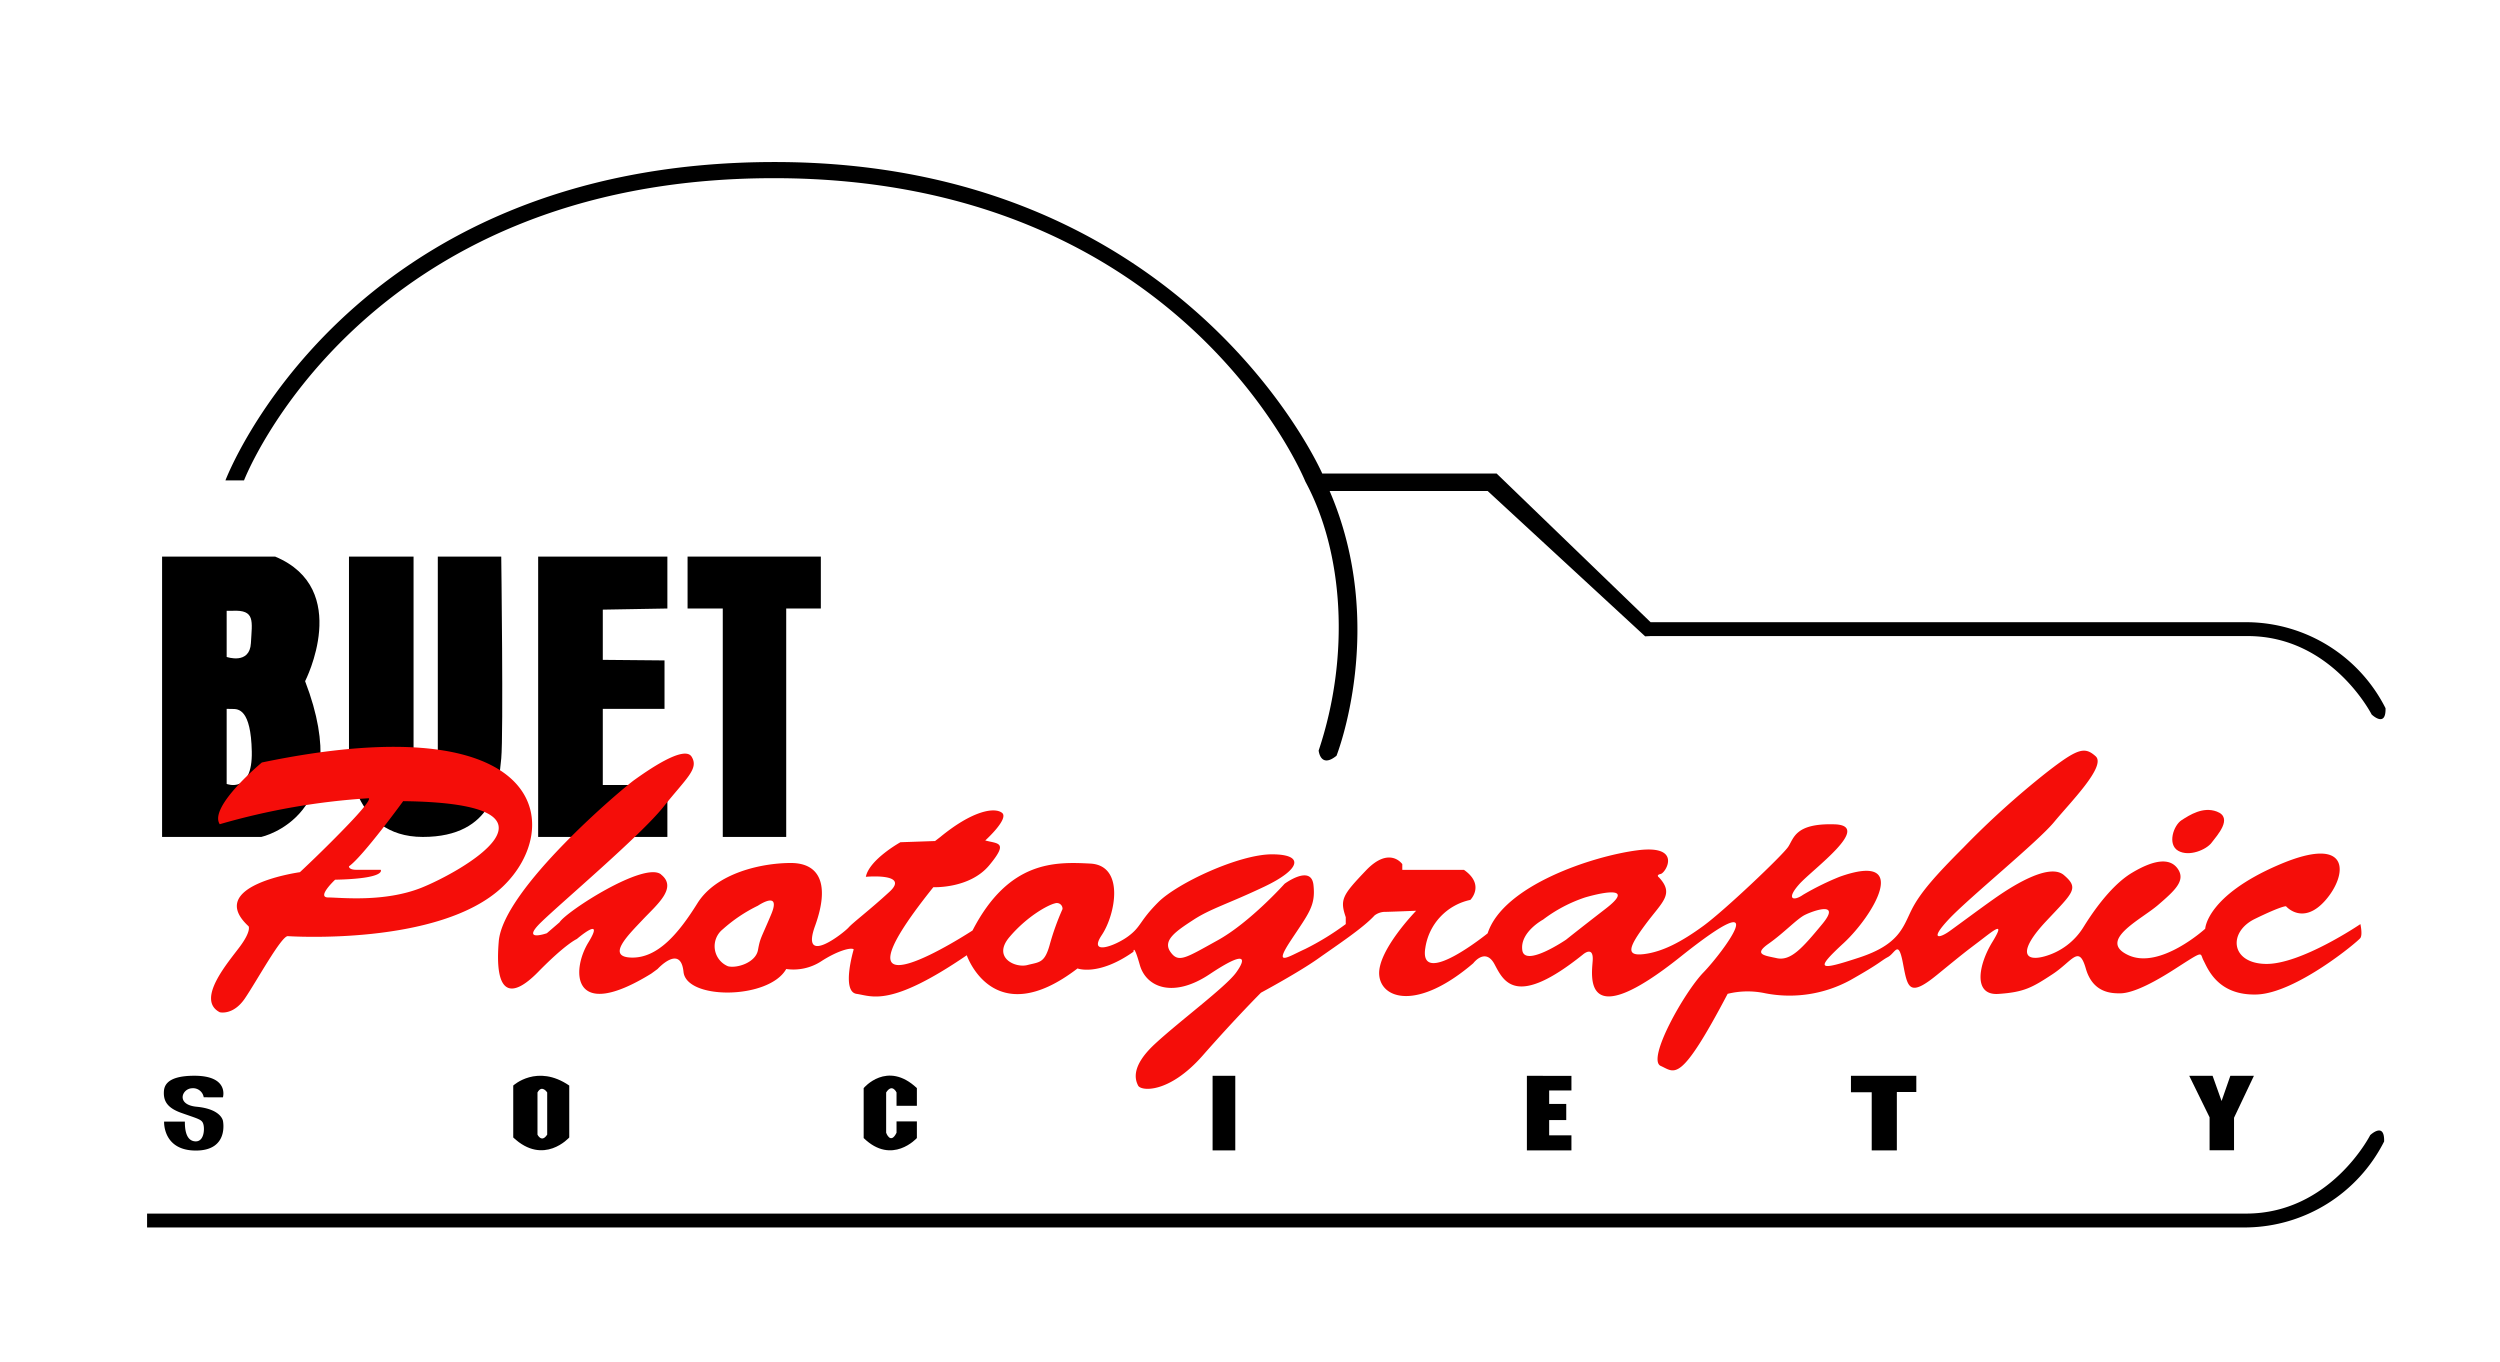 <svg id="svg2" xmlns="http://www.w3.org/2000/svg" xmlns:xlink="http://www.w3.org/1999/xlink" viewBox="0 0 481.55 262.41"><defs><style>.cls-1{fill:none;}.cls-2{clip-path:url(#clip-path);}.cls-3{fill:#f50d09;}</style><clipPath id="clip-path"><rect class="cls-1" width="481.55" height="262.41"/></clipPath></defs><g id="g10"><g id="g12"><g class="cls-2"><g id="g14"><g id="g20"><path id="path22" d="M43.66,136.54V151s5,2,4.84-6.22-2.61-8.22-3.73-8.22Zm0-18.89v8.89s4.45,1.56,4.67-2.67.89-6.44-3.56-6.22ZM53,107.21c14.89,6.22,5.77,24,5.77,24,10,26-8.44,30-8.44,30H31.22v-54Z"/></g><g id="g24"><path id="path26" d="M67.22,107.21V146.1s.44,15.11,14.22,15.11,14.67-10.45,15.11-15.11,0-38.89,0-38.89H84.33v38.66H79.66V107.21Z"/></g><g id="g28"><path id="path30" d="M103.66,107.21v54h24.89v-10H116.11V136.54H128v-9.33l-11.89-.11v-9.67l12.44-.22v-10Z"/></g><g id="g32"><path id="path34" d="M132.44,107.21v10h6.78v44h12.22v-44h6.67v-10Z"/></g><g id="g36"><path id="path38" class="cls-3" d="M77.66,154.32S69.89,165,67.22,166.87c0,0-.11.67,1.44.67h4.67s1.22,1.7-8.78,1.91c0,0-3.66,3.42-1.33,3.42s10.78,1,18-1.89,31.33-16.22-3.56-16.66m-30.49,38c-2.27,3.33-4.84,2.66-4.84,2.66-4.67-2.44,1.67-9.66,3.89-12.66s1.67-3.89,1.67-3.89C39.33,170.54,57.77,168,57.77,168s4.67-4.33,9.45-9.33S71,153.76,71,153.76a132.49,132.49,0,0,0-28.67,5c-2.22-3.33,8.11-11.89,8.11-11.89,55-11.44,58.45,12.56,46.31,24s-41.31,9.45-41.31,9.45c-1.24-.06-6,8.66-8.27,12"/></g><g id="g40"><path id="path42" class="cls-3" d="M427,156.32c3.24,1.21,0,4.66-1,6s-4.34,2.78-6.45,1.55-.89-4.89.67-5.89,4.11-2.66,6.78-1.66"/></g><g id="g44"><path id="path46" class="cls-3" d="M203.22,174c-1.44.34-5.44,2.56-8.78,6.5s1.11,6,3.45,5.39,3.33-.33,4.33-4a49.08,49.08,0,0,1,2.44-6.78,1.09,1.09,0,0,0-1.44-1.11m-64,5a4.18,4.18,0,0,0,1,7.12c1.67.44,5.33-.67,5.78-3.12s.55-2.11,2.55-6.88-2.55-1.67-2.55-1.67a29.33,29.33,0,0,0-6.78,4.55m154,4c.44,3.45,8.44-2,8.44-2s2.34-1.88,7.67-6,.22-3.36-4-2.14a28.06,28.06,0,0,0-8.11,4.28s-4.44,2.39-4,5.83M351,178c3.77-4.55-1.78-2.55-3.34-1.77s-4,3.44-7,5.55-.72,2.27,1.56,2.78c2.74.61,5-2,8.78-6.56m-223.67-9.55c3.22,2.55-.78,5.78-3.55,8.72s-7.12,7.17-2.12,7.28,9-4.56,12.67-10.45,12.45-7.77,18-7.77,7.56,4.11,4.67,12.11,5.55,1.33,6.44.33,3.89-3.22,7.89-6.89-4.55-2.89-4.55-2.89c.66-3.33,6.66-6.66,6.66-6.66l6.67-.23,1-.77c6.22-5.11,10.44-5.78,11.89-4.67s-3.22,5.33-3.22,5.33c2.44.67,4.55.23.77,4.78s-10.77,4.22-10.77,4.22c-22.34,27.89,7.55,8.34,7.55,8.34,7-13.56,16-13.23,22.67-12.89s4.89,9.78,2.22,13.78,2.56,2.11,5.11.22,2.11-2.89,5.78-6.56,15.55-9.22,21.89-9.22,5.55,2.89-1.45,6.22-10.33,4.22-13.66,6.39-6,3.95-4.45,6.17,2.89,1.22,9.11-2.22,12.89-10.89,12.89-10.89,5.11-3.78,5.56.22-.89,5.44-4.34,10.67-.66,3.22,2.78,1.66a51.93,51.93,0,0,0,7.78-4.78v-1.33c-1.16-3.4-.67-4.22,3.89-9s7-1.22,7-1.22v1.11H282c4.11,2.89,1.22,5.78,1.22,5.78a11.1,11.1,0,0,0-8.67,9.22c-1.33,8,12-2.78,12-2.78,3-9.22,20.23-14.89,28.89-16s5.45,4.34,4.45,4.56-.34.66-.34.66c3,3.23.67,4.67-2.55,9s-4,6.23-.34,5.78,7.34-2.44,11.45-5.44,15.22-13.56,16.33-15.22,1.33-4.56,8.89-4.34-4.22,8.67-6.78,11.56-1.11,3.33.78,2a52.8,52.8,0,0,1,7-3.45c14-5,6.44,7.56.78,12.78s-4.78,5.33,3,2.78,8.44-5.89,10.11-9.22,4.78-6.78,10-12a165.27,165.27,0,0,1,16-14.45c6-4.66,7.33-5,9.44-3.11s-4.89,8.89-8,12.67S379.33,172.87,375.44,177s-1.89,3.78.11,2.34,5.89-4.34,8.56-6.22,10.44-7.12,13.44-4.56,1.78,3.33-3.44,8.9-4.45,7.88-.34,6.77a12.85,12.85,0,0,0,7.56-5.67c1.11-1.78,4.89-7.78,9.33-10.44s7.45-2.89,8.89-.67-.66,4.11-3.89,6.89S403.89,181.21,410,184s14.77-5.11,14.77-5.11.23-6.33,14.23-12.33,13.22,2,8.89,6.89-7.56,1.11-7.56,1.11-.78-.11-6,2.44-4.67,8.56,2.11,8.67S454.66,178,454.66,178s.45,2,0,2.67-12.44,10.67-20,10.89-9.44-5.11-10.22-6.56.33-2.11-5.55,1.67-8.89,4.67-10.56,4.67-5.22-.11-6.56-4.78-2.55-1.44-6.44,1.11-5.44,3.45-10.4,3.78-3.82-5.67-1.16-10,.23-2.22-2.55-.11-2.67,2-8.11,6.44-5.67,2.45-6.56-2.22-1.44-2-2.89-1.22-1.33,1.11-7.22,4.44A24.47,24.47,0,0,1,340,191.32a16.14,16.14,0,0,0-7.22.11c-9.23,17.55-10.12,15.11-12.89,13.89s4.55-14.22,8.22-18,14.22-17.89-4.45-3-17.11,3.89-16.88.78-1.89-1.23-1.89-1.23c-12.89,10.34-15.23,5.23-17,1.89s-4.11-.22-4.11-.22c-10.78,9.22-17.78,6.89-18.12,2.22s7.12-12.33,7.12-12.33-5.34.22-6.23.22a3.45,3.45,0,0,0-1.77.67c-2.23,2.44-7.12,5.66-10.89,8.33s-11,6.56-11,6.56-4.78,4.77-11.23,12.11-11.88,6.89-12.44,5.78-1.44-3.67,3.22-8,13.67-11,15.67-13.78,1.89-4.34-5.11.33-12.22,2.56-13.45-1.78-1.22-2.55-1.22-2.55c-6.78,4.78-10.78,3.22-10.78,3.22C191.33,199,186.22,184,186.22,184,171.44,194.1,168,191.87,165,191.44s-.56-8.57-.56-8.57c-.44-.44-3.11.23-6.33,2.34a9.82,9.82,0,0,1-6.67,1.44c-3.33,5.89-19.22,6-19.78.56s-5-.56-5-.56l-1.22.89c-15.33,9.44-15.44-.56-12.11-6s-2.22-.67-2.22-.67-2.11.89-7.45,6.34-8.44,4.22-7.59-5.89,23.82-29.45,26.15-31.11,9.56-6.78,11-4.45-1,4.11-5.44,9.67-19.56,18.33-23.56,22.22,1.11,2.11,1.11,2.11l2.45-2.11c1.33-2.11,16.33-11.78,19.55-9.22"/></g><g id="g48"><path id="path50" d="M42.94,211.37s1.25-4.16-5.5-4.16c-5.8,0-5.86,2.33-5.88,3.33,0,1.61.72,2.89,3.38,3.83,3.41,1.21,4,1.25,4.25,2.25s.08,3.33-1.58,3.23c-1.93-.11-2-2.69-2-3.81h-4s-.29,5.58,6.12,5.58,5.22-5.69,5.22-5.69-.27-2.29-5.08-2.75c-4-.38-2.87-3.47-.89-3.56a2.08,2.08,0,0,1,2.26,1.74Z"/></g><g id="g52"><path id="path54" d="M103.53,210.43v8.12s.79,1.67,1.87,0v-8.12s-1-1.58-1.87,0m-4.67-1.33s4.58-4.25,10.79,0v10s-4.92,5.54-10.79,0Z"/></g><g id="g56"><path id="path58" d="M172.69,213v-2.57s-.83-1.82-2,0v7.76s.84,2.36,2,0V216h3.92v3.21s-4.79,5.32-10.25,0v-9.62s4.5-5.41,10.25,0V213Z"/></g><path id="path60" d="M233.57,221.59h4.37V207.22h-4.37Z"/><g id="g62"><path id="path64" d="M294.11,207.22v14.37h8.58v-2.9H298.4v-2.94h3.29l0-3.11H298.4v-2.59l4.29,0v-2.81Z"/></g><g id="g66"><path id="path68" d="M356.53,207.22v3.17h4v11.2h4.84V210.34h3.75v-3.12Z"/></g><g id="g70"><path id="path72" d="M421.69,207.22l3.92,8v6.34h4.71V215.3l3.83-8.08h-4.54l-1.69,4.86-1.73-4.86Z"/></g><g id="g74"><path id="path76" d="M28.33,233.76H432.66c16.23,0,23.89-15.11,23.89-15.11s2.79-2.67,2.68,1.22a30.14,30.14,0,0,1-26.46,16.56H28.33Z"/></g><g id="g78"><path id="path80" d="M317.94,122.52h115c16.22,0,23.89,15.11,23.89,15.11s2.78,2.67,2.67-1.22A30.13,30.13,0,0,0,433,119.85H317.94L288.28,91.21H254.69s-26.14-60-105.47-60c-82.67,0-105.8,61.33-105.8,61.33H47S69.44,34.32,149.06,34.32c78.83,0,102.38,58.44,102.38,58.44,7.34,13.56,8.67,33.56,2.56,51.81,0,0,.33,3.52,3.44,1,0,0,9.89-25-1.33-51h30.44l30.34,28Z"/></g></g></g></g></g></svg>